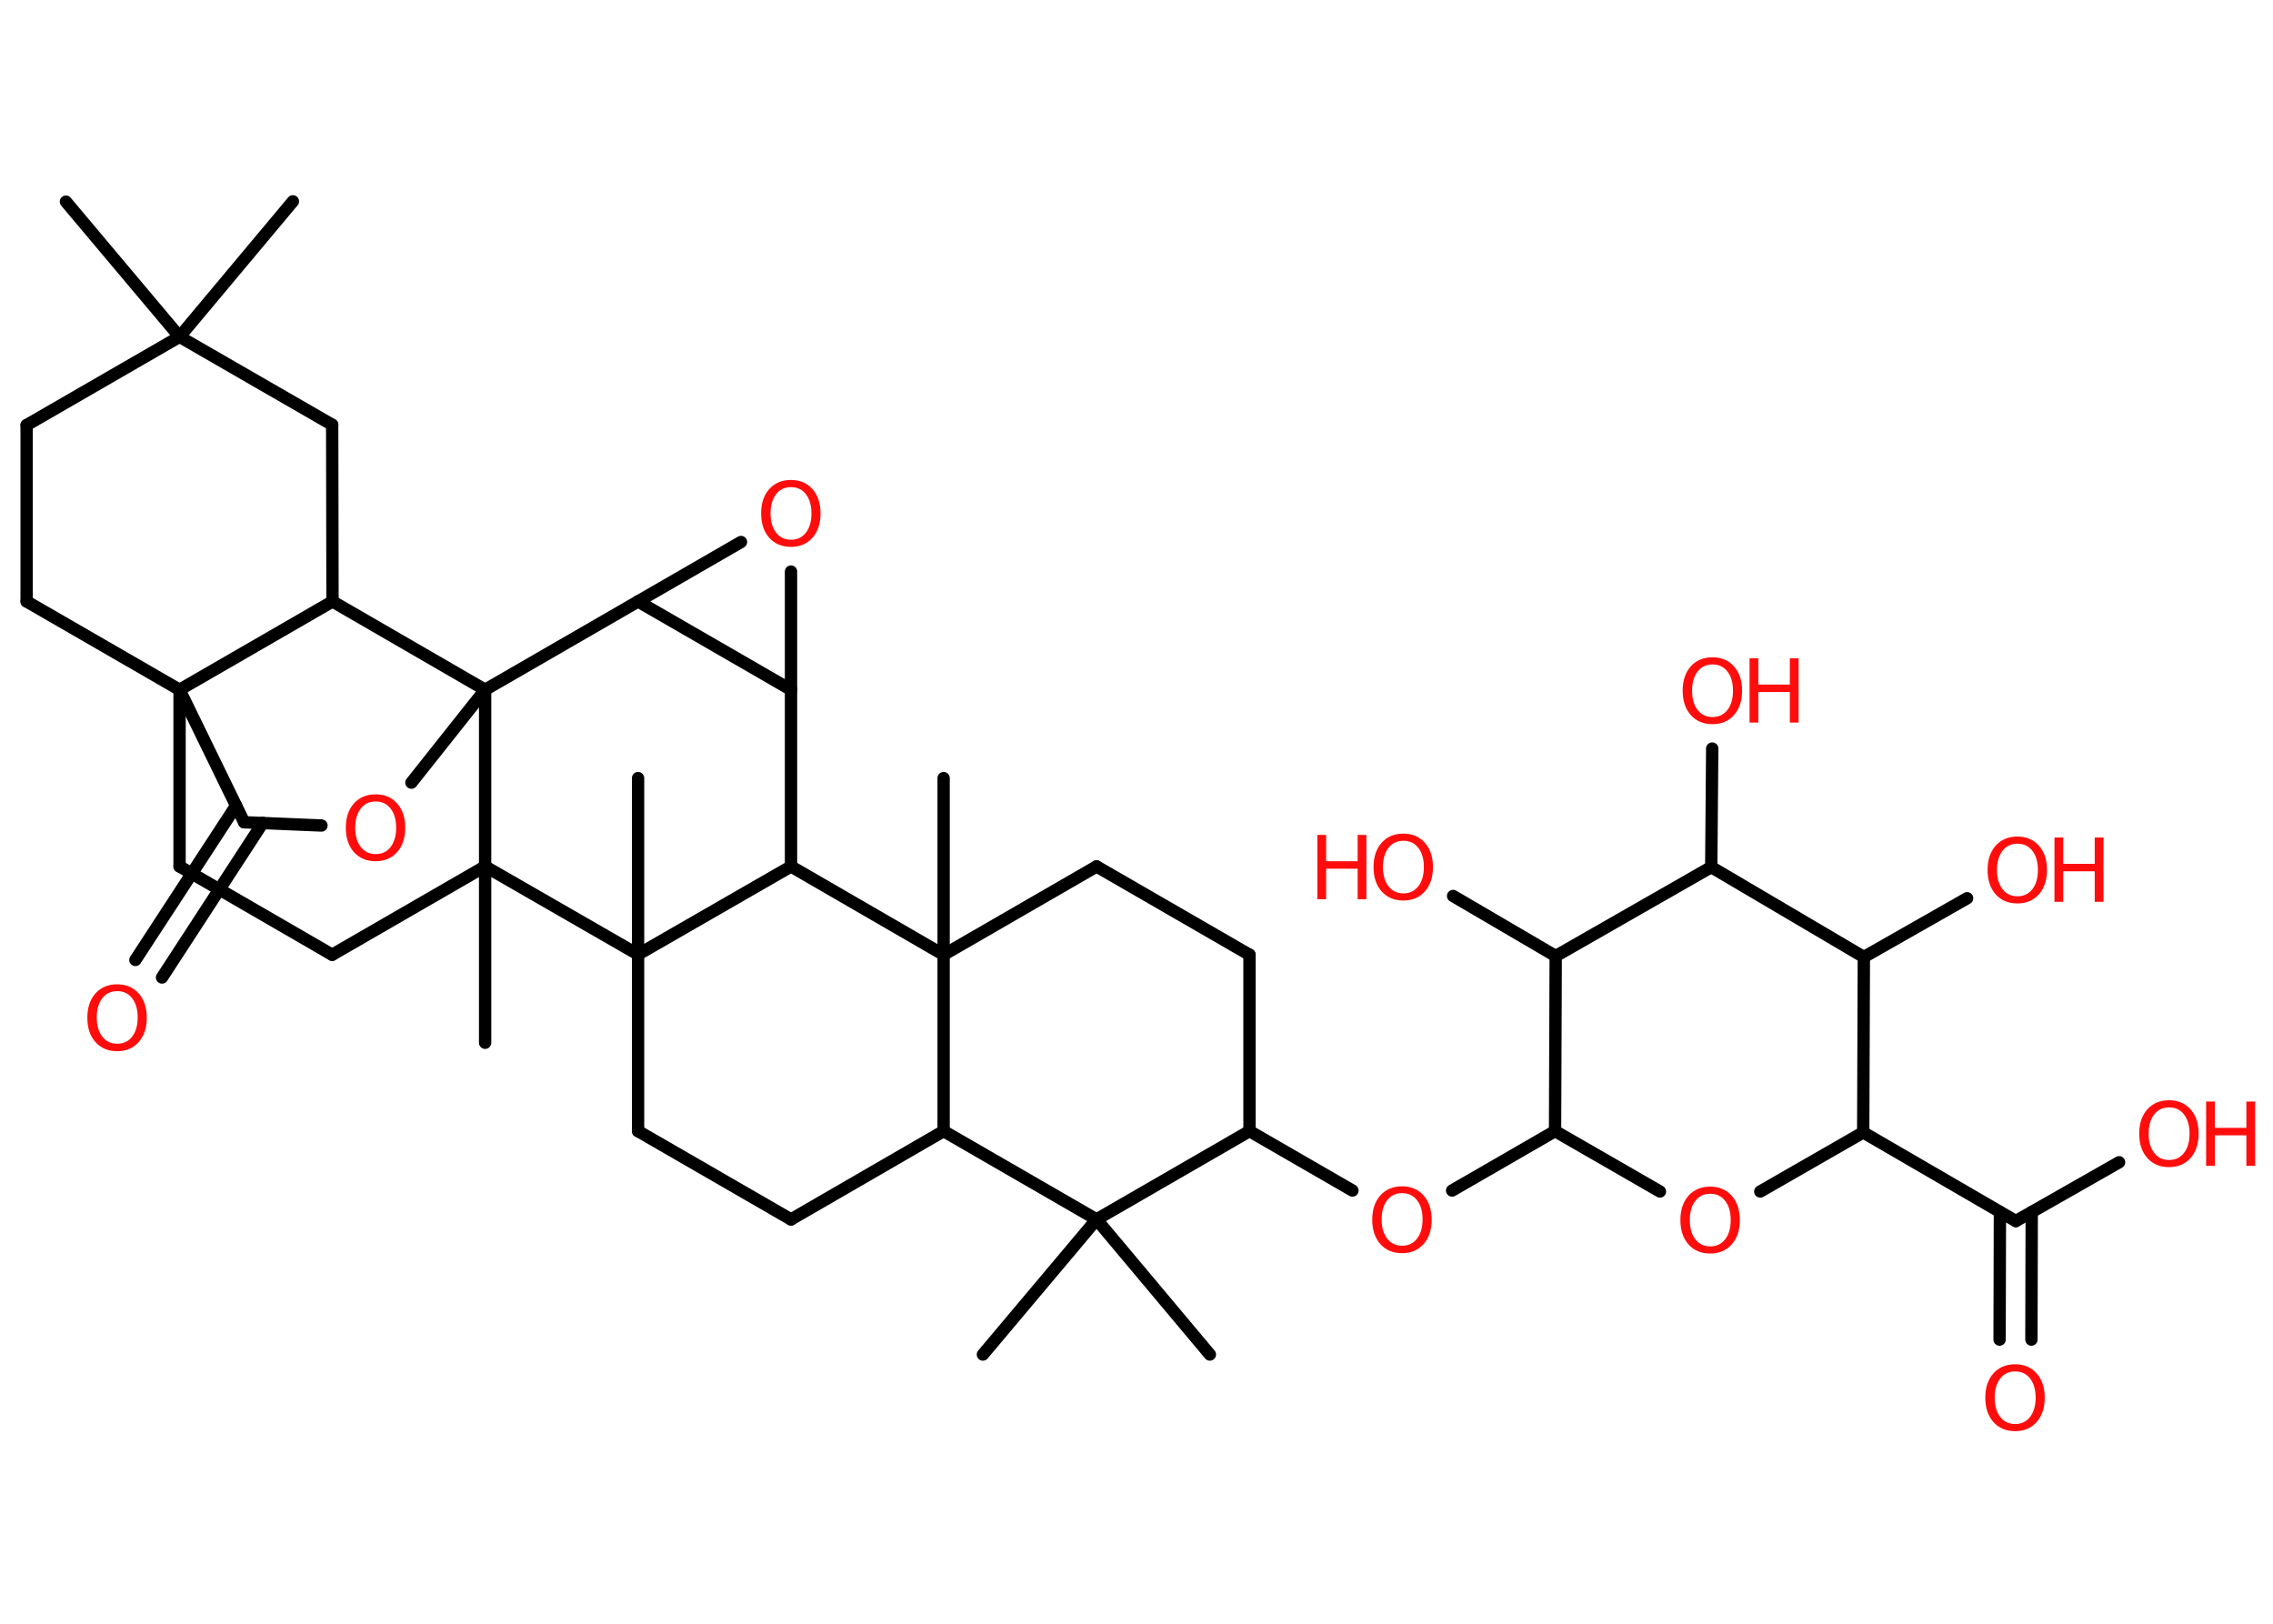 <?xml version='1.0' encoding='UTF-8'?>
<!DOCTYPE svg PUBLIC "-//W3C//DTD SVG 1.1//EN" "http://www.w3.org/Graphics/SVG/1.1/DTD/svg11.dtd">
<svg version='1.2' xmlns='http://www.w3.org/2000/svg' xmlns:xlink='http://www.w3.org/1999/xlink' width='70.0mm' height='50.0mm' viewBox='0 0 70.0 50.0'>
  <desc>Generated by the Chemistry Development Kit (http://github.com/cdk)</desc>
  <g stroke-linecap='round' stroke-linejoin='round' stroke='#000000' stroke-width='.38' fill='#FF0D0D'>
    <rect x='.0' y='.0' width='70.0' height='50.0' fill='#FFFFFF' stroke='none'/>
    <g id='mol1' class='mol'>
      <line id='mol1bnd1' class='bond' x1='9.02' y1='6.2' x2='5.53' y2='10.37'/>
      <line id='mol1bnd2' class='bond' x1='5.53' y1='10.37' x2='2.03' y2='6.21'/>
      <line id='mol1bnd3' class='bond' x1='5.53' y1='10.37' x2='.82' y2='13.09'/>
      <line id='mol1bnd4' class='bond' x1='.82' y1='13.09' x2='.82' y2='18.52'/>
      <line id='mol1bnd5' class='bond' x1='.82' y1='18.52' x2='5.53' y2='21.24'/>
      <line id='mol1bnd6' class='bond' x1='5.53' y1='21.24' x2='5.53' y2='26.68'/>
      <line id='mol1bnd7' class='bond' x1='5.53' y1='26.68' x2='10.23' y2='29.4'/>
      <line id='mol1bnd8' class='bond' x1='10.23' y1='29.4' x2='14.94' y2='26.68'/>
      <line id='mol1bnd9' class='bond' x1='14.94' y1='26.68' x2='14.94' y2='32.11'/>
      <line id='mol1bnd10' class='bond' x1='14.94' y1='26.68' x2='19.65' y2='29.39'/>
      <line id='mol1bnd11' class='bond' x1='19.65' y1='29.39' x2='19.65' y2='23.96'/>
      <line id='mol1bnd12' class='bond' x1='19.65' y1='29.39' x2='19.65' y2='34.83'/>
      <line id='mol1bnd13' class='bond' x1='19.65' y1='34.83' x2='24.36' y2='37.55'/>
      <line id='mol1bnd14' class='bond' x1='24.36' y1='37.55' x2='29.06' y2='34.83'/>
      <line id='mol1bnd15' class='bond' x1='29.06' y1='34.83' x2='33.77' y2='37.55'/>
      <line id='mol1bnd16' class='bond' x1='33.77' y1='37.55' x2='30.27' y2='41.71'/>
      <line id='mol1bnd17' class='bond' x1='33.77' y1='37.55' x2='37.26' y2='41.71'/>
      <line id='mol1bnd18' class='bond' x1='33.77' y1='37.55' x2='38.48' y2='34.83'/>
      <line id='mol1bnd19' class='bond' x1='38.48' y1='34.83' x2='41.65' y2='36.66'/>
      <line id='mol1bnd20' class='bond' x1='44.72' y1='36.66' x2='47.89' y2='34.83'/>
      <line id='mol1bnd21' class='bond' x1='47.89' y1='34.83' x2='51.12' y2='36.69'/>
      <line id='mol1bnd22' class='bond' x1='54.21' y1='36.69' x2='57.38' y2='34.87'/>
      <line id='mol1bnd23' class='bond' x1='57.38' y1='34.87' x2='62.08' y2='37.6'/>
      <g id='mol1bnd24' class='bond'>
        <line x1='62.57' y1='37.32' x2='62.56' y2='41.25'/>
        <line x1='61.59' y1='37.32' x2='61.58' y2='41.25'/>
      </g>
      <line id='mol1bnd25' class='bond' x1='62.08' y1='37.6' x2='65.26' y2='35.79'/>
      <line id='mol1bnd26' class='bond' x1='57.38' y1='34.87' x2='57.4' y2='29.47'/>
      <line id='mol1bnd27' class='bond' x1='57.4' y1='29.47' x2='60.58' y2='27.66'/>
      <line id='mol1bnd28' class='bond' x1='57.4' y1='29.47' x2='52.7' y2='26.7'/>
      <line id='mol1bnd29' class='bond' x1='52.7' y1='26.7' x2='52.73' y2='23.05'/>
      <line id='mol1bnd30' class='bond' x1='52.7' y1='26.7' x2='47.91' y2='29.44'/>
      <line id='mol1bnd31' class='bond' x1='47.89' y1='34.83' x2='47.91' y2='29.44'/>
      <line id='mol1bnd32' class='bond' x1='47.91' y1='29.44' x2='44.75' y2='27.59'/>
      <line id='mol1bnd33' class='bond' x1='38.48' y1='34.83' x2='38.48' y2='29.4'/>
      <line id='mol1bnd34' class='bond' x1='38.48' y1='29.4' x2='33.77' y2='26.68'/>
      <line id='mol1bnd35' class='bond' x1='33.77' y1='26.68' x2='29.06' y2='29.4'/>
      <line id='mol1bnd36' class='bond' x1='29.06' y1='34.83' x2='29.06' y2='29.4'/>
      <line id='mol1bnd37' class='bond' x1='29.06' y1='29.4' x2='29.06' y2='23.96'/>
      <line id='mol1bnd38' class='bond' x1='29.06' y1='29.4' x2='24.36' y2='26.68'/>
      <line id='mol1bnd39' class='bond' x1='19.65' y1='29.39' x2='24.36' y2='26.68'/>
      <line id='mol1bnd40' class='bond' x1='24.36' y1='26.68' x2='24.36' y2='21.24'/>
      <line id='mol1bnd41' class='bond' x1='24.36' y1='21.24' x2='24.36' y2='17.6'/>
      <line id='mol1bnd42' class='bond' x1='22.82' y1='16.69' x2='19.65' y2='18.52'/>
      <line id='mol1bnd43' class='bond' x1='24.36' y1='21.24' x2='19.65' y2='18.52'/>
      <line id='mol1bnd44' class='bond' x1='19.65' y1='18.52' x2='14.94' y2='21.24'/>
      <line id='mol1bnd45' class='bond' x1='14.94' y1='26.68' x2='14.94' y2='21.24'/>
      <line id='mol1bnd46' class='bond' x1='14.94' y1='21.24' x2='12.67' y2='24.1'/>
      <line id='mol1bnd47' class='bond' x1='9.9' y1='25.42' x2='7.52' y2='25.32'/>
      <line id='mol1bnd48' class='bond' x1='5.53' y1='21.24' x2='7.52' y2='25.32'/>
      <g id='mol1bnd49' class='bond'>
        <line x1='8.09' y1='25.34' x2='4.99' y2='30.1'/>
        <line x1='7.27' y1='24.81' x2='4.17' y2='29.56'/>
      </g>
      <line id='mol1bnd50' class='bond' x1='14.94' y1='21.24' x2='10.24' y2='18.52'/>
      <line id='mol1bnd51' class='bond' x1='5.53' y1='21.24' x2='10.24' y2='18.52'/>
      <line id='mol1bnd52' class='bond' x1='10.24' y1='18.52' x2='10.23' y2='13.08'/>
      <line id='mol1bnd53' class='bond' x1='5.53' y1='10.37' x2='10.23' y2='13.08'/>
      <path id='mol1atm20' class='atom' d='M43.18 36.74q-.29 .0 -.46 .22q-.17 .22 -.17 .59q.0 .37 .17 .59q.17 .22 .46 .22q.29 .0 .46 -.22q.17 -.22 .17 -.59q.0 -.37 -.17 -.59q-.17 -.22 -.46 -.22zM43.18 36.53q.41 .0 .66 .28q.25 .28 .25 .75q.0 .47 -.25 .75q-.25 .28 -.66 .28q-.42 .0 -.67 -.28q-.25 -.28 -.25 -.75q.0 -.47 .25 -.75q.25 -.28 .67 -.28z' stroke='none'/>
      <path id='mol1atm22' class='atom' d='M52.67 36.76q-.29 .0 -.46 .22q-.17 .22 -.17 .59q.0 .37 .17 .59q.17 .22 .46 .22q.29 .0 .46 -.22q.17 -.22 .17 -.59q.0 -.37 -.17 -.59q-.17 -.22 -.46 -.22zM52.67 36.54q.41 .0 .66 .28q.25 .28 .25 .75q.0 .47 -.25 .75q-.25 .28 -.66 .28q-.42 .0 -.67 -.28q-.25 -.28 -.25 -.75q.0 -.47 .25 -.75q.25 -.28 .67 -.28z' stroke='none'/>
      <path id='mol1atm25' class='atom' d='M62.06 42.23q-.29 .0 -.46 .22q-.17 .22 -.17 .59q.0 .37 .17 .59q.17 .22 .46 .22q.29 .0 .46 -.22q.17 -.22 .17 -.59q.0 -.37 -.17 -.59q-.17 -.22 -.46 -.22zM62.06 42.01q.41 .0 .66 .28q.25 .28 .25 .75q.0 .47 -.25 .75q-.25 .28 -.66 .28q-.42 .0 -.67 -.28q-.25 -.28 -.25 -.75q.0 -.47 .25 -.75q.25 -.28 .67 -.28z' stroke='none'/>
      <g id='mol1atm26' class='atom'>
        <path d='M66.8 34.1q-.29 .0 -.46 .22q-.17 .22 -.17 .59q.0 .37 .17 .59q.17 .22 .46 .22q.29 .0 .46 -.22q.17 -.22 .17 -.59q.0 -.37 -.17 -.59q-.17 -.22 -.46 -.22zM66.8 33.88q.41 .0 .66 .28q.25 .28 .25 .75q.0 .47 -.25 .75q-.25 .28 -.66 .28q-.42 .0 -.67 -.28q-.25 -.28 -.25 -.75q.0 -.47 .25 -.75q.25 -.28 .67 -.28z' stroke='none'/>
        <path d='M67.94 33.92h.27v.81h.97v-.81h.27v1.98h-.27v-.94h-.97v.94h-.27v-1.98z' stroke='none'/>
      </g>
      <g id='mol1atm28' class='atom'>
        <path d='M62.13 25.98q-.29 .0 -.46 .22q-.17 .22 -.17 .59q.0 .37 .17 .59q.17 .22 .46 .22q.29 .0 .46 -.22q.17 -.22 .17 -.59q.0 -.37 -.17 -.59q-.17 -.22 -.46 -.22zM62.13 25.76q.41 .0 .66 .28q.25 .28 .25 .75q.0 .47 -.25 .75q-.25 .28 -.66 .28q-.42 .0 -.67 -.28q-.25 -.28 -.25 -.75q.0 -.47 .25 -.75q.25 -.28 .67 -.28z' stroke='none'/>
        <path d='M63.27 25.79h.27v.81h.97v-.81h.27v1.98h-.27v-.94h-.97v.94h-.27v-1.98z' stroke='none'/>
      </g>
      <g id='mol1atm30' class='atom'>
        <path d='M52.74 20.46q-.29 .0 -.46 .22q-.17 .22 -.17 .59q.0 .37 .17 .59q.17 .22 .46 .22q.29 .0 .46 -.22q.17 -.22 .17 -.59q.0 -.37 -.17 -.59q-.17 -.22 -.46 -.22zM52.74 20.24q.41 .0 .66 .28q.25 .28 .25 .75q.0 .47 -.25 .75q-.25 .28 -.66 .28q-.42 .0 -.67 -.28q-.25 -.28 -.25 -.75q.0 -.47 .25 -.75q.25 -.28 .67 -.28z' stroke='none'/>
        <path d='M53.88 20.27h.27v.81h.97v-.81h.27v1.98h-.27v-.94h-.97v.94h-.27v-1.98z' stroke='none'/>
      </g>
      <g id='mol1atm32' class='atom'>
        <path d='M43.22 25.89q-.29 .0 -.46 .22q-.17 .22 -.17 .59q.0 .37 .17 .59q.17 .22 .46 .22q.29 .0 .46 -.22q.17 -.22 .17 -.59q.0 -.37 -.17 -.59q-.17 -.22 -.46 -.22zM43.22 25.67q.41 .0 .66 .28q.25 .28 .25 .75q.0 .47 -.25 .75q-.25 .28 -.66 .28q-.42 .0 -.67 -.28q-.25 -.28 -.25 -.75q.0 -.47 .25 -.75q.25 -.28 .67 -.28z' stroke='none'/>
        <path d='M40.57 25.71h.27v.81h.97v-.81h.27v1.98h-.27v-.94h-.97v.94h-.27v-1.98z' stroke='none'/>
      </g>
      <path id='mol1atm39' class='atom' d='M24.36 15.0q-.29 .0 -.46 .22q-.17 .22 -.17 .59q.0 .37 .17 .59q.17 .22 .46 .22q.29 .0 .46 -.22q.17 -.22 .17 -.59q.0 -.37 -.17 -.59q-.17 -.22 -.46 -.22zM24.36 14.78q.41 .0 .66 .28q.25 .28 .25 .75q.0 .47 -.25 .75q-.25 .28 -.66 .28q-.42 .0 -.67 -.28q-.25 -.28 -.25 -.75q.0 -.47 .25 -.75q.25 -.28 .67 -.28z' stroke='none'/>
      <path id='mol1atm42' class='atom' d='M11.57 24.68q-.29 .0 -.46 .22q-.17 .22 -.17 .59q.0 .37 .17 .59q.17 .22 .46 .22q.29 .0 .46 -.22q.17 -.22 .17 -.59q.0 -.37 -.17 -.59q-.17 -.22 -.46 -.22zM11.57 24.46q.41 .0 .66 .28q.25 .28 .25 .75q.0 .47 -.25 .75q-.25 .28 -.66 .28q-.42 .0 -.67 -.28q-.25 -.28 -.25 -.75q.0 -.47 .25 -.75q.25 -.28 .67 -.28z' stroke='none'/>
      <path id='mol1atm44' class='atom' d='M3.61 30.52q-.29 .0 -.46 .22q-.17 .22 -.17 .59q.0 .37 .17 .59q.17 .22 .46 .22q.29 .0 .46 -.22q.17 -.22 .17 -.59q.0 -.37 -.17 -.59q-.17 -.22 -.46 -.22zM3.61 30.31q.41 .0 .66 .28q.25 .28 .25 .75q.0 .47 -.25 .75q-.25 .28 -.66 .28q-.42 .0 -.67 -.28q-.25 -.28 -.25 -.75q.0 -.47 .25 -.75q.25 -.28 .67 -.28z' stroke='none'/>
    </g>
  </g>
</svg>
